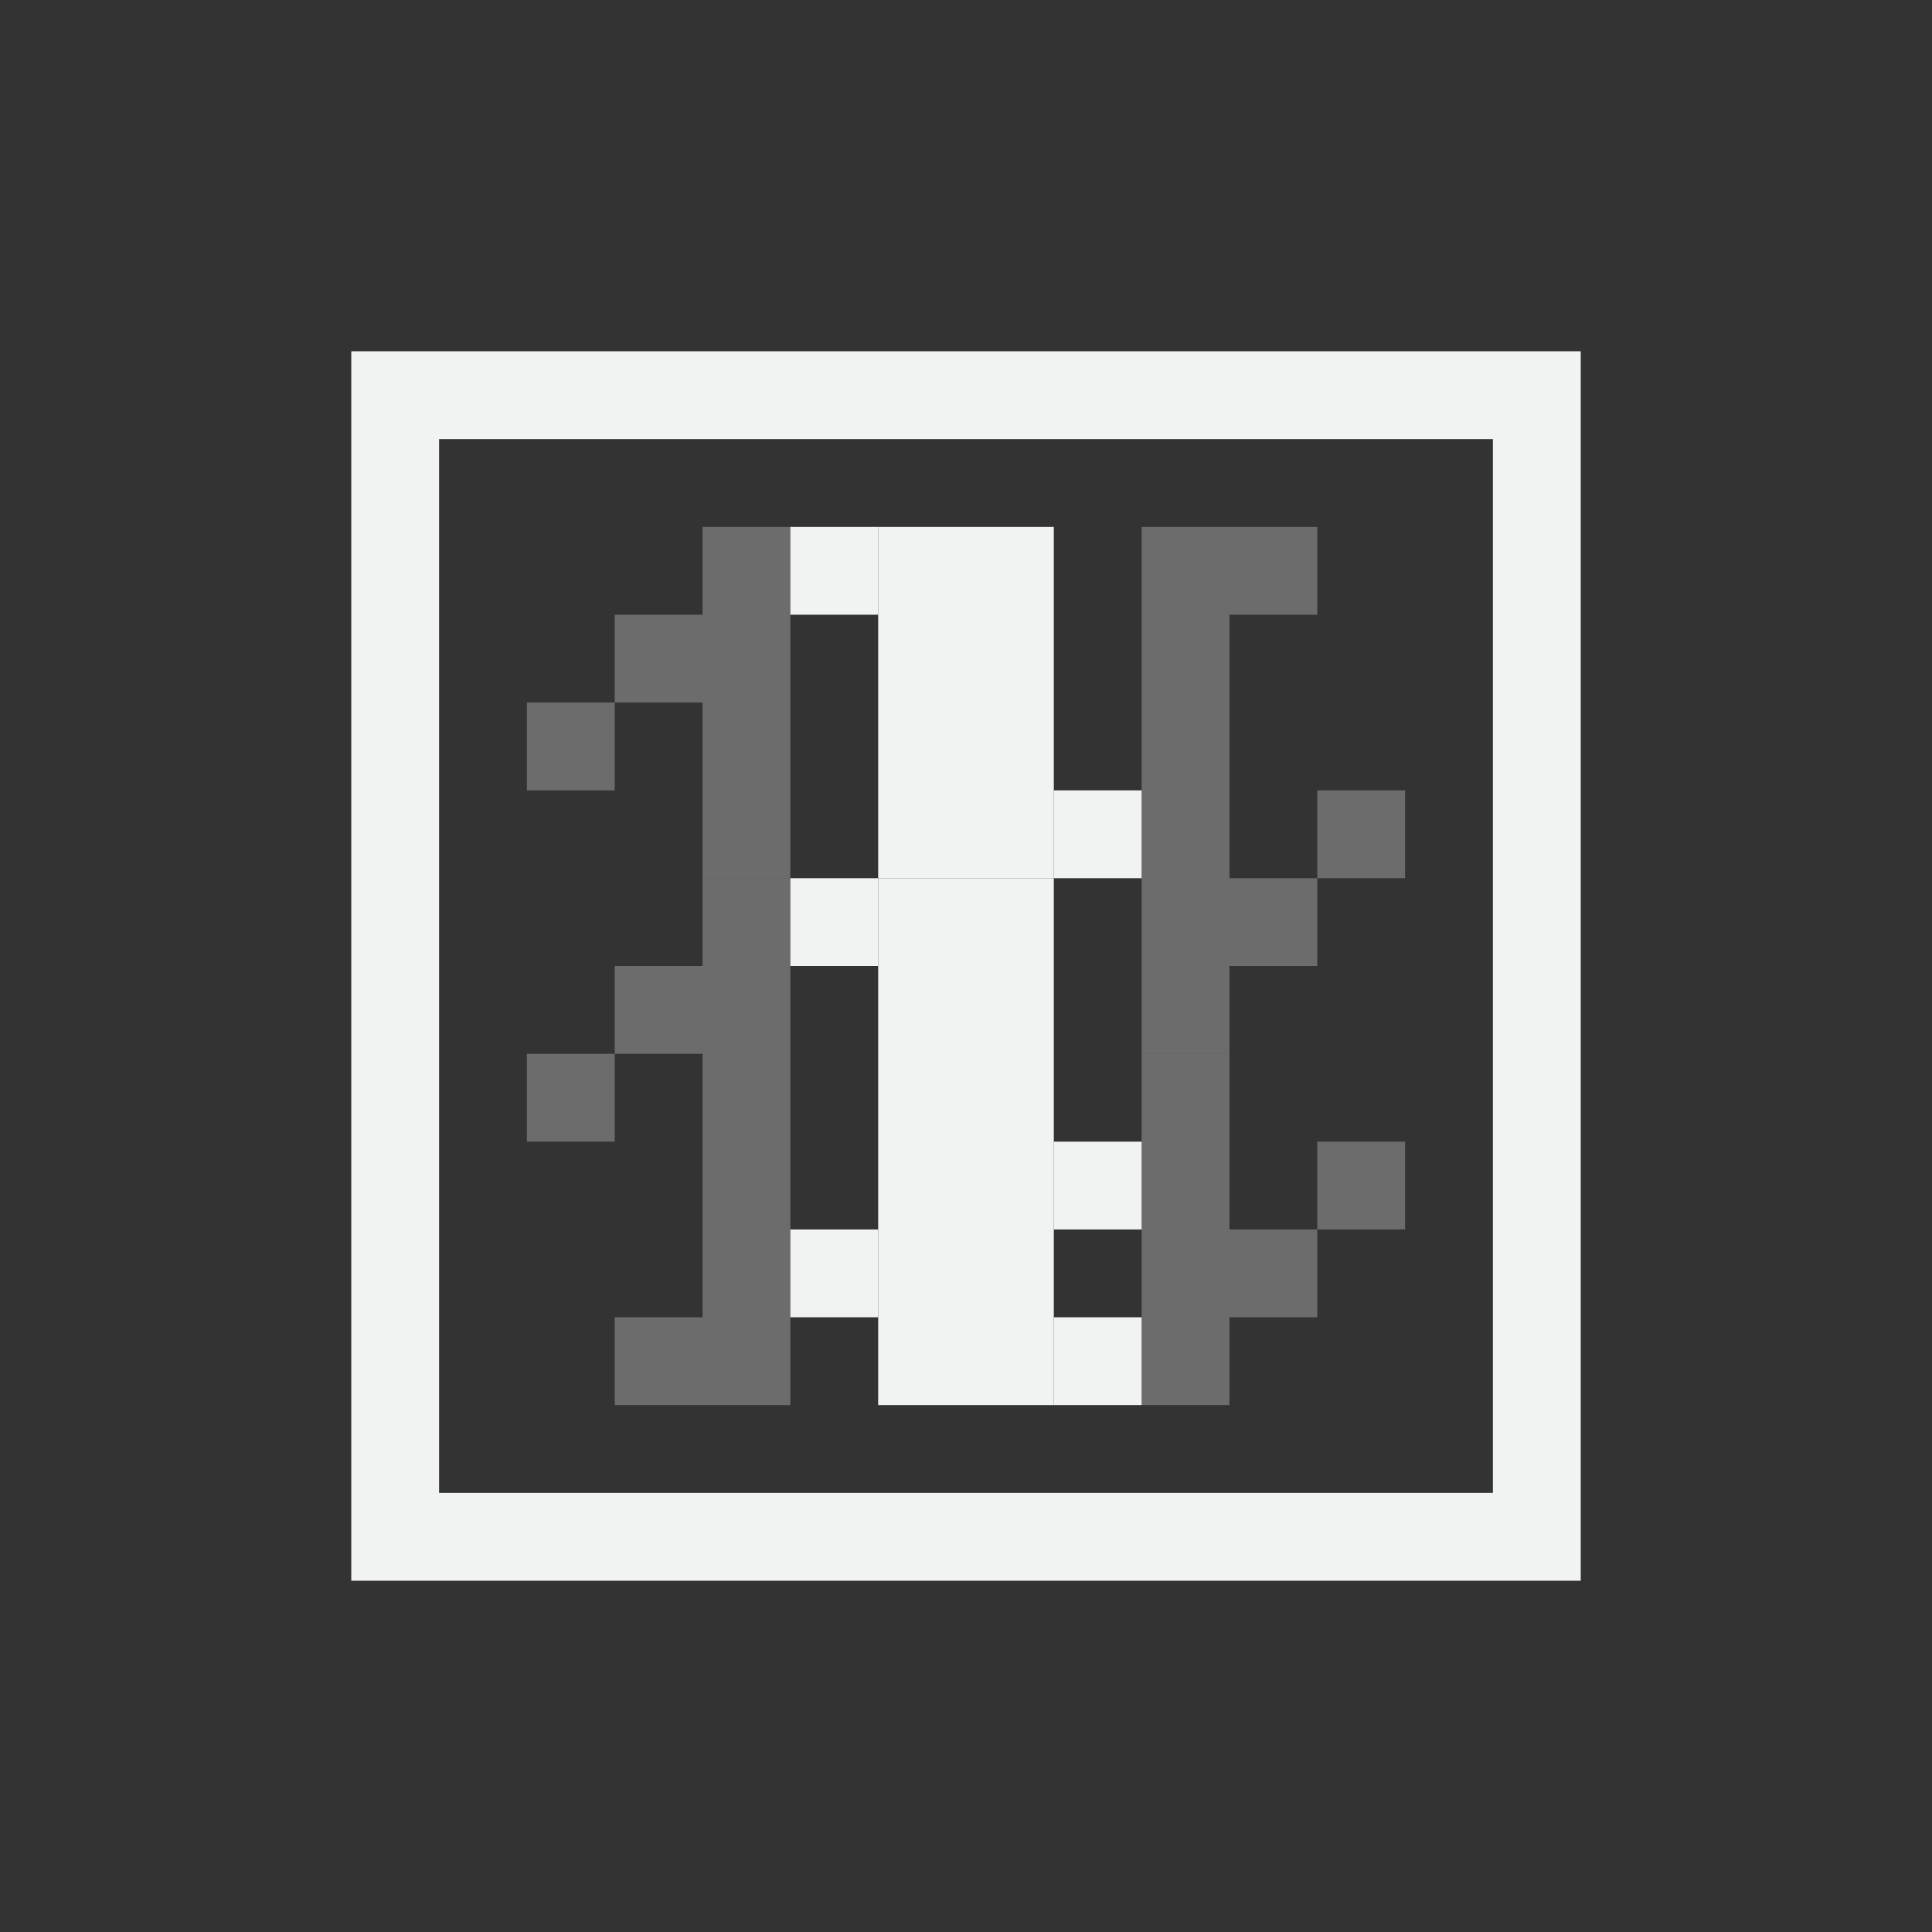 <?xml version="1.0" encoding="UTF-8"?>
<!--Part of Monotone: https://github.com/sixsixfive/Monotone, released under cc-by-sa_v4-->
<svg version="1.1" viewBox="-3 -3 22 22" width="44" height="44" xmlns="http://www.w3.org/2000/svg" xmlns:osb="http://www.openswatchbook.org/uri/2009/osb" xmlns:xlink="http://www.w3.org/1999/xlink">
<rect x="-3" y="-3" width="22" height="22" fill="#333333" stroke="none"/>
<defs>
<linearGradient id="linearGradient899" osb:paint="solid">
<stop style="stop-color:#f1f2f2" offset="0"/>
</linearGradient>
<linearGradient id="linearGradient880" gradientTransform="matrix(1.372 0 0 1 -1987.1 3252.9)" gradientUnits="userSpaceOnUse" xlink:href="#linearGradient899"/>
<linearGradient id="linearGradient872" gradientTransform="matrix(1.372 0 0 1 -1985.1 1580.1)" gradientUnits="userSpaceOnUse" xlink:href="#linearGradient899"/>
<linearGradient id="linearGradient971" gradientTransform="matrix(.457 0 0 1 -658.37 1580.1)" gradientUnits="userSpaceOnUse" xlink:href="#linearGradient899"/>
<linearGradient id="linearGradient977" gradientTransform="matrix(1.372 0 0 1 -1989.1 1580.1)" gradientUnits="userSpaceOnUse" xlink:href="#linearGradient899"/>
<linearGradient id="linearGradient985" gradientTransform="matrix(1.372 0 0 1 -1985.1 3252.9)" gradientUnits="userSpaceOnUse" xlink:href="#linearGradient899"/>
<linearGradient id="linearGradient1015" gradientTransform="matrix(.457 0 0 1.5 -658.37 2372.7)" gradientUnits="userSpaceOnUse" xlink:href="#linearGradient899"/>
<linearGradient id="linearGradient1017" gradientTransform="matrix(1.372 0 0 1 -1985.1 1584.1)" gradientUnits="userSpaceOnUse" xlink:href="#linearGradient899"/>
<linearGradient id="linearGradient1021" gradientTransform="matrix(1.372 0 0 1.5 -1989.1 2372.7)" gradientUnits="userSpaceOnUse" xlink:href="#linearGradient899"/>
<linearGradient id="linearGradient1031" gradientTransform="matrix(1.372 0 0 1 -1985.1 3248.9)" gradientUnits="userSpaceOnUse" xlink:href="#linearGradient899"/>
<linearGradient id="linearGradient1035" gradientTransform="matrix(1.372 0 0 1 -1987.1 3248.9)" gradientUnits="userSpaceOnUse" xlink:href="#linearGradient899"/>
<linearGradient id="linearGradient1049" gradientTransform="matrix(1.372 0 0 1 -1985.1 1586.1)" gradientUnits="userSpaceOnUse" xlink:href="#linearGradient899"/>
<linearGradient id="linearGradient1055" gradientTransform="matrix(1.372 0 0 1 -1985.1 3246.9)" gradientUnits="userSpaceOnUse" xlink:href="#linearGradient899"/>
<linearGradient id="linearGradient1057" gradientTransform="matrix(1.372 0 0 1 -1987.1 3246.9)" gradientUnits="userSpaceOnUse" xlink:href="#linearGradient899"/>
<linearGradient id="linearGradient1119" gradientTransform="matrix(.457 0 0 1 -674.37 1564.1)" gradientUnits="userSpaceOnUse" xlink:href="#linearGradient899"/>
<linearGradient id="linearGradient1121" gradientTransform="matrix(1.372 0 0 1 -2001.1 1564.1)" gradientUnits="userSpaceOnUse" xlink:href="#linearGradient899"/>
<linearGradient id="linearGradient1129" gradientTransform="matrix(.457 0 0 1.5 -674.37 2356.7)" gradientUnits="userSpaceOnUse" xlink:href="#linearGradient899"/>
<linearGradient id="linearGradient1131" gradientTransform="matrix(1.372 0 0 1 -2001.1 1568.1)" gradientUnits="userSpaceOnUse" xlink:href="#linearGradient899"/>
<linearGradient id="linearGradient1139" gradientTransform="matrix(1.372 0 0 1 -2001.1 1570.1)" gradientUnits="userSpaceOnUse" xlink:href="#linearGradient899"/>
</defs>
<path d="m1 1v14h14v-14h-14zm1 1h12v12h-12v-12z" style="fill:#f1f2f2"/>
<rect x="5" y="3" width="1" height="4" style="fill:url(#linearGradient971);opacity:.3;stroke-width:.577"/>
<rect x="4" y="4" width="1" height="1" style="fill:url(#linearGradient872);opacity:.3"/>
<rect x="4" y="6" width="1" height="1" style="fill:url(#linearGradient872);opacity:.3"/>
<rect x="7" y="3" width="2" height="4" style="fill:url(#linearGradient977)"/>
<rect x="3" y="5" width="1" height="1" style="fill:url(#linearGradient872);opacity:.3"/>
<rect x="3" y="3" width="1" height="1" style="fill:url(#linearGradient872);opacity:.3"/>
<rect transform="scale(1,-1)" x="9" y="-7" width="1" height="1" style="fill:url(#linearGradient985)"/>
<rect transform="scale(1,-1)" x="9" y="-5" width="1" height="1" style="fill:url(#linearGradient985)"/>
<rect transform="scale(1,-1)" x="6" y="-4" width="1" height="1" style="fill:url(#linearGradient880)"/>
<rect transform="scale(1,-1)" x="6" y="-6" width="1" height="1" style="fill:url(#linearGradient880)"/>
<rect x="5" y="7" width="1" height="6" style="fill:url(#linearGradient1015);opacity:.3;stroke-width:.707"/>
<rect x="4" y="8" width="1" height="1" style="fill:url(#linearGradient1017);opacity:.3"/>
<rect x="4" y="10" width="1" height="1" style="fill:url(#linearGradient1017);opacity:.3"/>
<rect x="7" y="7" width="2" height="6" style="fill:url(#linearGradient1021);stroke-width:1.225"/>
<rect x="3" y="9" width="1" height="1" style="fill:url(#linearGradient1017);opacity:.3"/>
<rect x="3" y="7" width="1" height="1" style="fill:url(#linearGradient1017);opacity:.3"/>
<rect transform="scale(1,-1)" x="9" y="-11" width="1" height="1" style="fill:url(#linearGradient1031)"/>
<rect transform="scale(1,-1)" x="9" y="-9" width="1" height="1" style="fill:url(#linearGradient1031)"/>
<rect transform="scale(1,-1)" x="6" y="-8" width="1" height="1" style="fill:url(#linearGradient1035)"/>
<rect transform="scale(1,-1)" x="6" y="-10" width="1" height="1" style="fill:url(#linearGradient1035)"/>
<rect x="4" y="12" width="1" height="1" style="fill:url(#linearGradient1049);opacity:.3"/>
<rect x="3" y="11" width="1" height="1" style="fill:url(#linearGradient1049);opacity:.3"/>
<rect transform="scale(1,-1)" x="9" y="-13" width="1" height="1" style="fill:url(#linearGradient1055)"/>
<rect transform="scale(1,-1)" x="6" y="-12" width="1" height="1" style="fill:url(#linearGradient1057)"/>
<rect transform="scale(-1)" x="-11" y="-13" width="1" height="4" style="fill:url(#linearGradient1119);opacity:.3;stroke-width:.577"/>
<rect transform="scale(-1)" x="-12" y="-12" width="1" height="1" style="fill:url(#linearGradient1121);opacity:.3"/>
<rect transform="scale(-1)" x="-12" y="-10" width="1" height="1" style="fill:url(#linearGradient1121);opacity:.3"/>
<rect transform="scale(-1)" x="-13" y="-11" width="1" height="1" style="fill:url(#linearGradient1121);opacity:.3"/>
<rect transform="scale(-1)" x="-13" y="-13" width="1" height="1" style="fill:url(#linearGradient1121);opacity:.3"/>
<rect transform="scale(-1)" x="-11" y="-9" width="1" height="6" style="fill:url(#linearGradient1129);opacity:.3;stroke-width:.707"/>
<rect transform="scale(-1)" x="-12" y="-8" width="1" height="1" style="fill:url(#linearGradient1131);opacity:.3"/>
<rect transform="scale(-1)" x="-12" y="-6" width="1" height="1" style="fill:url(#linearGradient1131);opacity:.3"/>
<rect transform="scale(-1)" x="-13" y="-7" width="1" height="1" style="fill:url(#linearGradient1131);opacity:.3"/>
<rect transform="scale(-1)" x="-13" y="-9" width="1" height="1" style="fill:url(#linearGradient1131);opacity:.3"/>
<rect transform="scale(-1)" x="-12" y="-4" width="1" height="1" style="fill:url(#linearGradient1139);opacity:.3"/>
<rect transform="scale(-1)" x="-13" y="-5" width="1" height="1" style="fill:url(#linearGradient1139);opacity:.3"/>
</svg>
